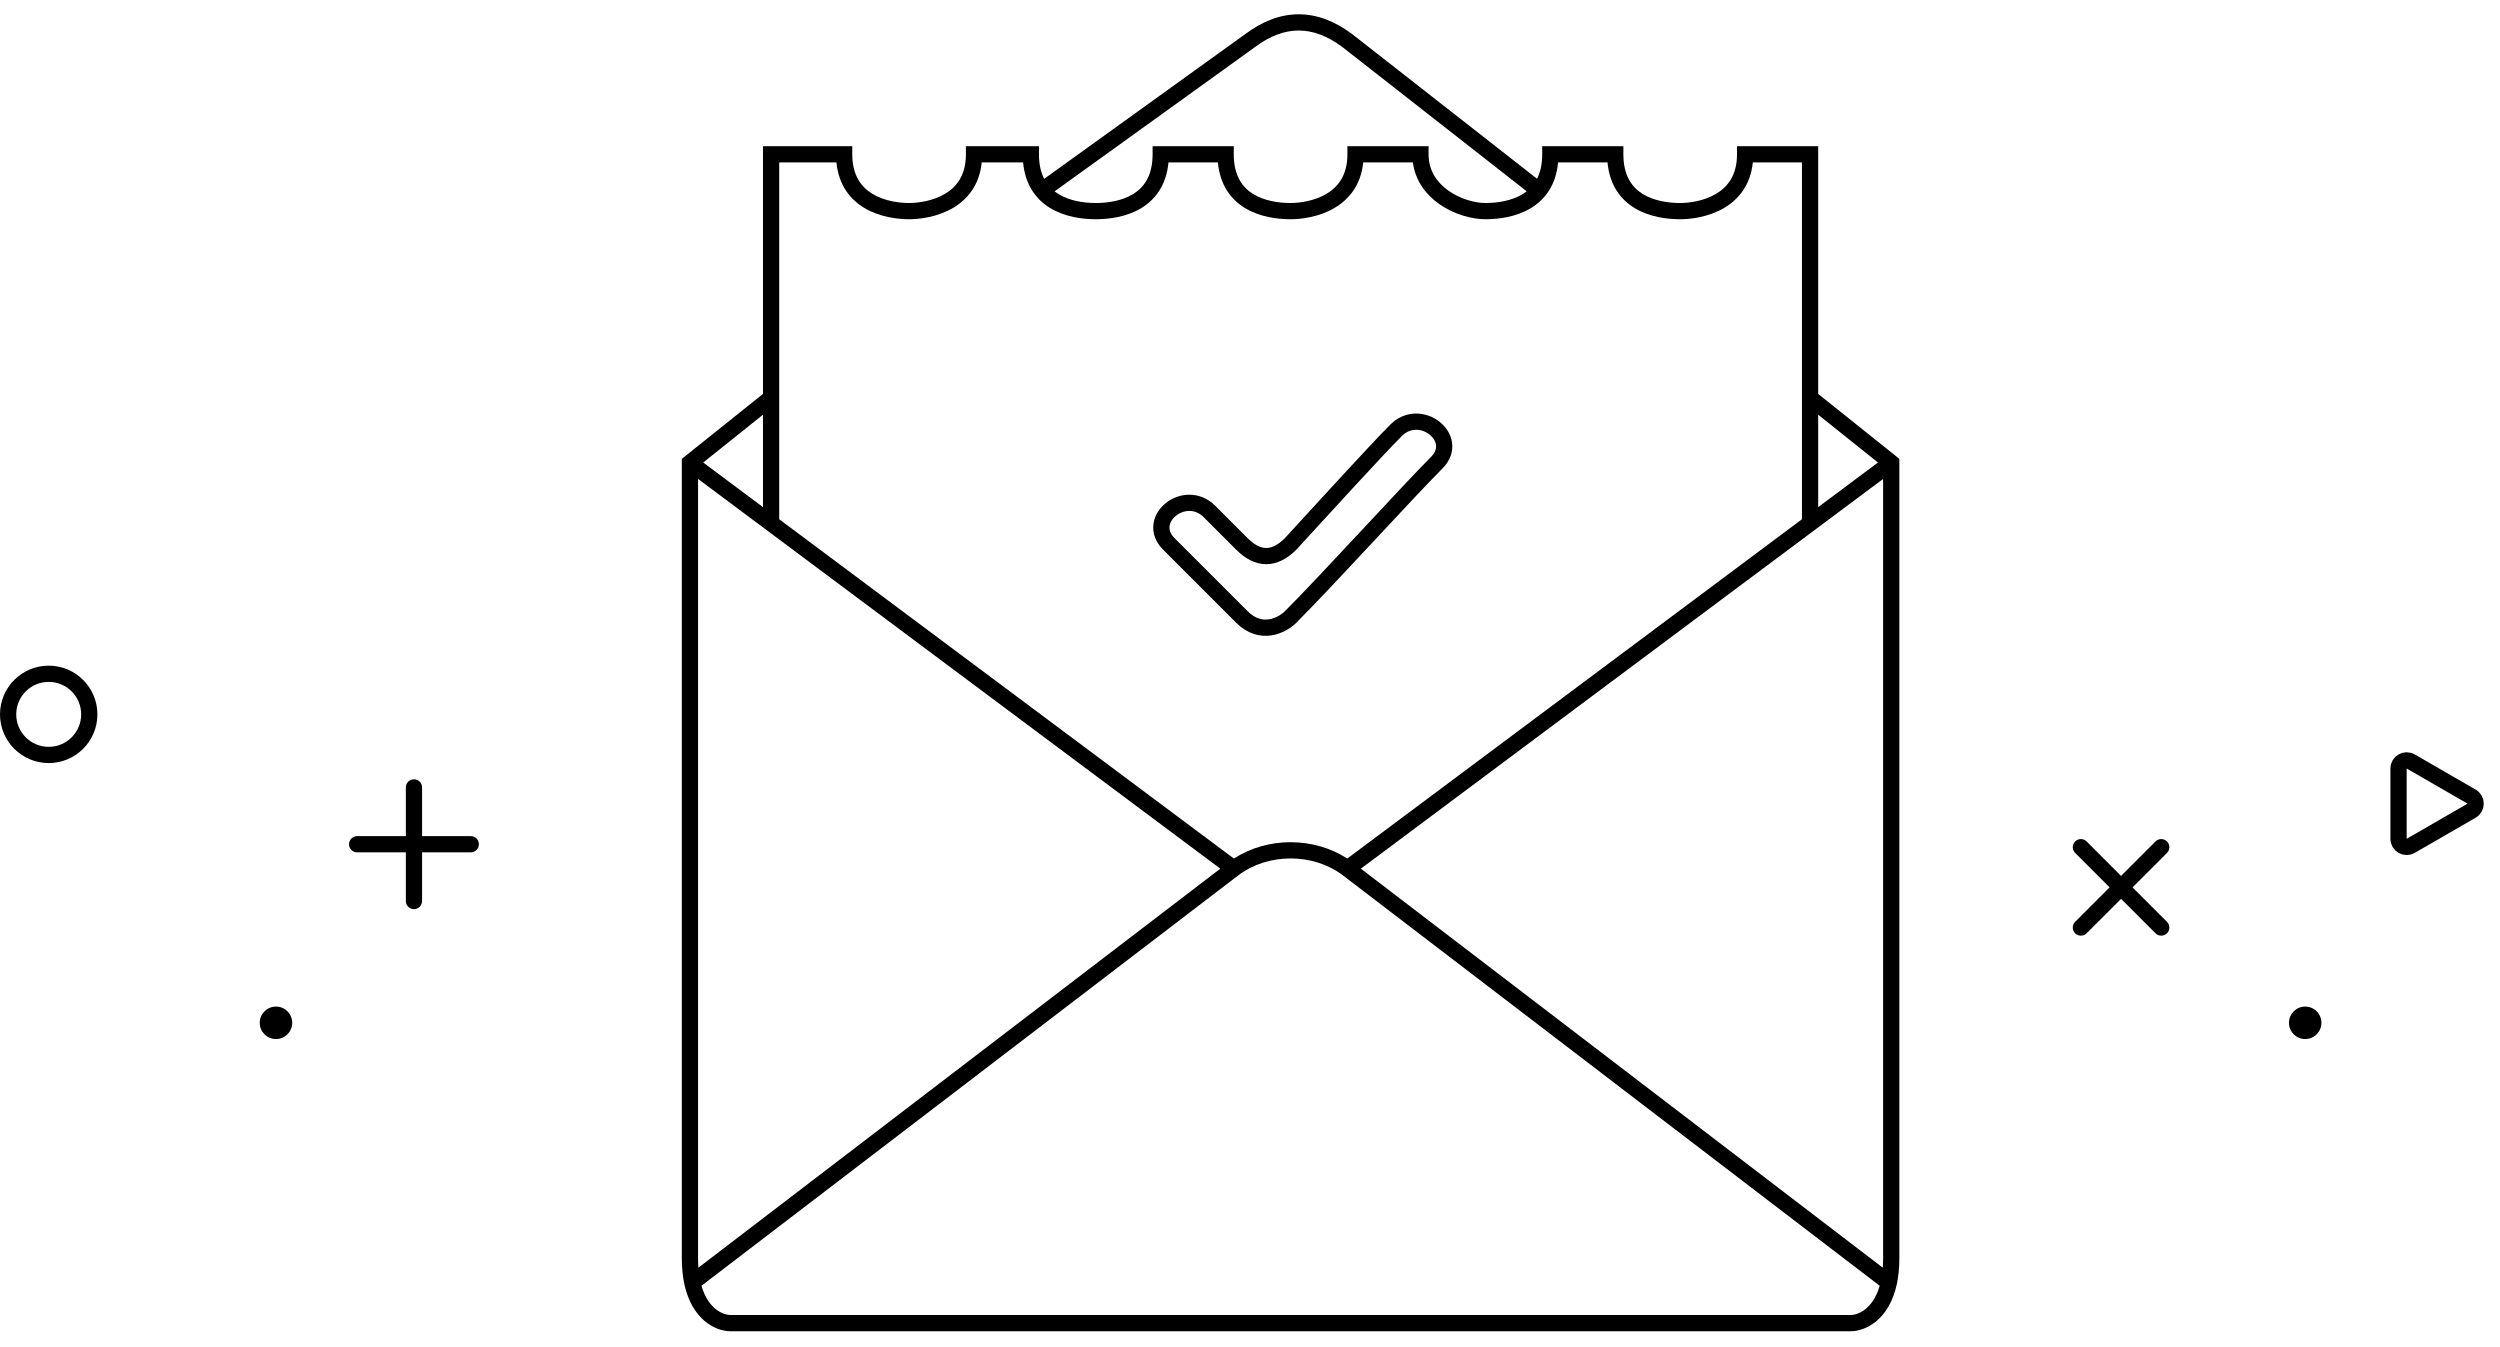 <svg width="154" height="83" viewBox="0 0 154 83" fill="none" xmlns="http://www.w3.org/2000/svg">
<path d="M76.501 38.005L72.001 33.505C70.501 32.005 73 30.005 74.501 31.505L76.501 33.505C77.5 34.505 78.5 34.505 79.501 33.505C81.334 31.505 84.8 27.705 86 26.505C87.5 25.005 90 27.005 88.501 28.505C86.69 30.317 81.834 35.672 79.501 38.005C79.001 38.505 77.701 39.205 76.501 38.005Z" stroke="black"/>
<path fill-rule="evenodd" clip-rule="evenodd" d="M80 1.88C79.133 1.88 78.235 2.203 77.3 2.905L77.292 2.911L77.292 2.911L64.961 11.789C65.038 11.849 65.118 11.904 65.2 11.954C65.898 12.384 66.79 12.505 67.5 12.505C68.21 12.505 69.102 12.384 69.8 11.954C70.461 11.548 71 10.836 71 9.505V9.005H71.5H75.5H76V9.505C76 10.836 76.539 11.548 77.2 11.954C77.898 12.384 78.79 12.505 79.5 12.505C80.05 12.505 80.951 12.387 81.697 11.949C82.408 11.531 83 10.812 83 9.505V9.005H83.5H87.5H88V9.505C88 10.506 88.513 11.242 89.226 11.747C89.953 12.261 90.852 12.505 91.5 12.505C92.21 12.505 93.102 12.384 93.8 11.954C93.884 11.903 93.966 11.846 94.045 11.784L82.696 2.902C81.762 2.203 80.866 1.88 80 1.88ZM76.704 2.102L64.321 11.018C64.122 10.631 64 10.138 64 9.505V9.005H63.5H60H59.5V9.505C59.5 10.812 58.908 11.531 58.197 11.949C57.451 12.387 56.55 12.505 56 12.505C55.379 12.505 54.482 12.386 53.757 11.951C53.069 11.538 52.5 10.823 52.5 9.505V9.005H52H47.5H47V9.505V24.265L42.188 28.115L42 28.265V28.505V77.505C42 78.11 42.056 78.643 42.158 79.111C42.628 81.283 44.062 82.005 45 82.005H79.5L114 82.005C114.938 82.005 116.372 81.283 116.842 79.111C116.943 78.643 117 78.11 117 77.505V28.505V28.265L116.812 28.115L112 24.265V9.505V9.005H111.5H107.5H107V9.505C107 10.812 106.408 11.531 105.696 11.949C104.951 12.387 104.05 12.505 103.5 12.505C102.79 12.505 101.898 12.384 101.2 11.954C100.539 11.548 100 10.836 100 9.505V9.005H99.5H95.5H95V9.505C95 10.135 94.879 10.627 94.682 11.012L83.308 2.111L83.308 2.111L83.3 2.105C82.235 1.307 81.133 0.88 80 0.88C78.869 0.88 77.767 1.306 76.704 2.102ZM112 25.545V31.239L115.682 28.491L112 25.545ZM111 31.986V10.005H107.975C107.832 11.405 107.091 12.289 106.204 12.811C105.249 13.373 104.15 13.505 103.5 13.505C102.71 13.505 101.602 13.376 100.675 12.806C99.811 12.274 99.15 11.385 99.022 10.005H95.978C95.85 11.385 95.189 12.274 94.325 12.806C93.398 13.376 92.29 13.505 91.5 13.505C90.648 13.505 89.547 13.199 88.649 12.563C87.85 11.998 87.184 11.149 87.033 10.005H83.975C83.832 11.405 83.091 12.289 82.204 12.811C81.249 13.373 80.15 13.505 79.5 13.505C78.71 13.505 77.602 13.376 76.675 12.806C75.811 12.274 75.15 11.385 75.022 10.005H71.978C71.85 11.385 71.189 12.274 70.325 12.806C69.398 13.376 68.29 13.505 67.5 13.505C66.71 13.505 65.602 13.376 64.675 12.806C63.811 12.274 63.151 11.385 63.023 10.005H60.475C60.333 11.405 59.591 12.289 58.703 12.811C57.749 13.373 56.65 13.505 56 13.505C55.288 13.505 54.185 13.374 53.243 12.809C52.365 12.282 51.66 11.396 51.524 10.005H48V31.986L76.01 52.888C78.071 51.544 80.929 51.544 82.99 52.888L111 31.986ZM82.7 53.905C82.699 53.904 82.699 53.904 82.698 53.903C80.876 52.539 78.123 52.539 76.302 53.904L76.3 53.905L43.211 79.203C43.64 80.691 44.597 81.005 45 81.005H79.5L114 81.005C114.403 81.005 115.36 80.691 115.789 79.203L82.7 53.905ZM43.318 28.491L47 25.545V31.239L43.318 28.491ZM43 29.502L75.171 53.51L43.021 78.089C43.007 77.906 43 77.711 43 77.505V29.502ZM83.829 53.51L116 29.502V77.505C116 77.711 115.993 77.906 115.979 78.089L83.829 53.51Z" fill="black"/>
<circle cx="3" cy="44.005" r="2.5" stroke="black"/>
<circle r="1" transform="matrix(1 0 0 -1 17 63.005)" fill="black"/>
<circle r="1" transform="matrix(1 0 0 -1 142 63.005)" fill="black"/>
<path fill-rule="evenodd" clip-rule="evenodd" d="M25.5 48.005C25.224 48.005 25 48.229 25 48.505V51.505H22C21.724 51.505 21.5 51.729 21.5 52.005C21.5 52.281 21.724 52.505 22 52.505H25V55.505C25 55.781 25.224 56.005 25.5 56.005C25.776 56.005 26 55.781 26 55.505V52.505H29C29.276 52.505 29.5 52.281 29.5 52.005C29.5 51.729 29.276 51.505 29 51.505H26V48.505C26 48.229 25.776 48.005 25.5 48.005Z" fill="black"/>
<path fill-rule="evenodd" clip-rule="evenodd" d="M133.486 51.833C133.29 51.638 132.974 51.638 132.779 51.833L130.657 53.955L128.536 51.833C128.341 51.638 128.024 51.638 127.829 51.833C127.634 52.029 127.634 52.345 127.829 52.541L129.95 54.662L127.829 56.783C127.634 56.978 127.634 57.295 127.829 57.49C128.024 57.685 128.341 57.685 128.536 57.49L130.657 55.369L132.779 57.49C132.974 57.685 133.29 57.685 133.486 57.49C133.681 57.295 133.681 56.978 133.486 56.783L131.364 54.662L133.486 52.541C133.681 52.345 133.681 52.029 133.486 51.833Z" fill="black"/>
<path d="M152.25 49.072C152.583 49.264 152.583 49.746 152.25 49.938L148.5 52.103C148.167 52.295 147.75 52.055 147.75 51.67L147.75 47.34C147.75 46.955 148.167 46.715 148.5 46.907L152.25 49.072Z" stroke="black"/>
</svg>
